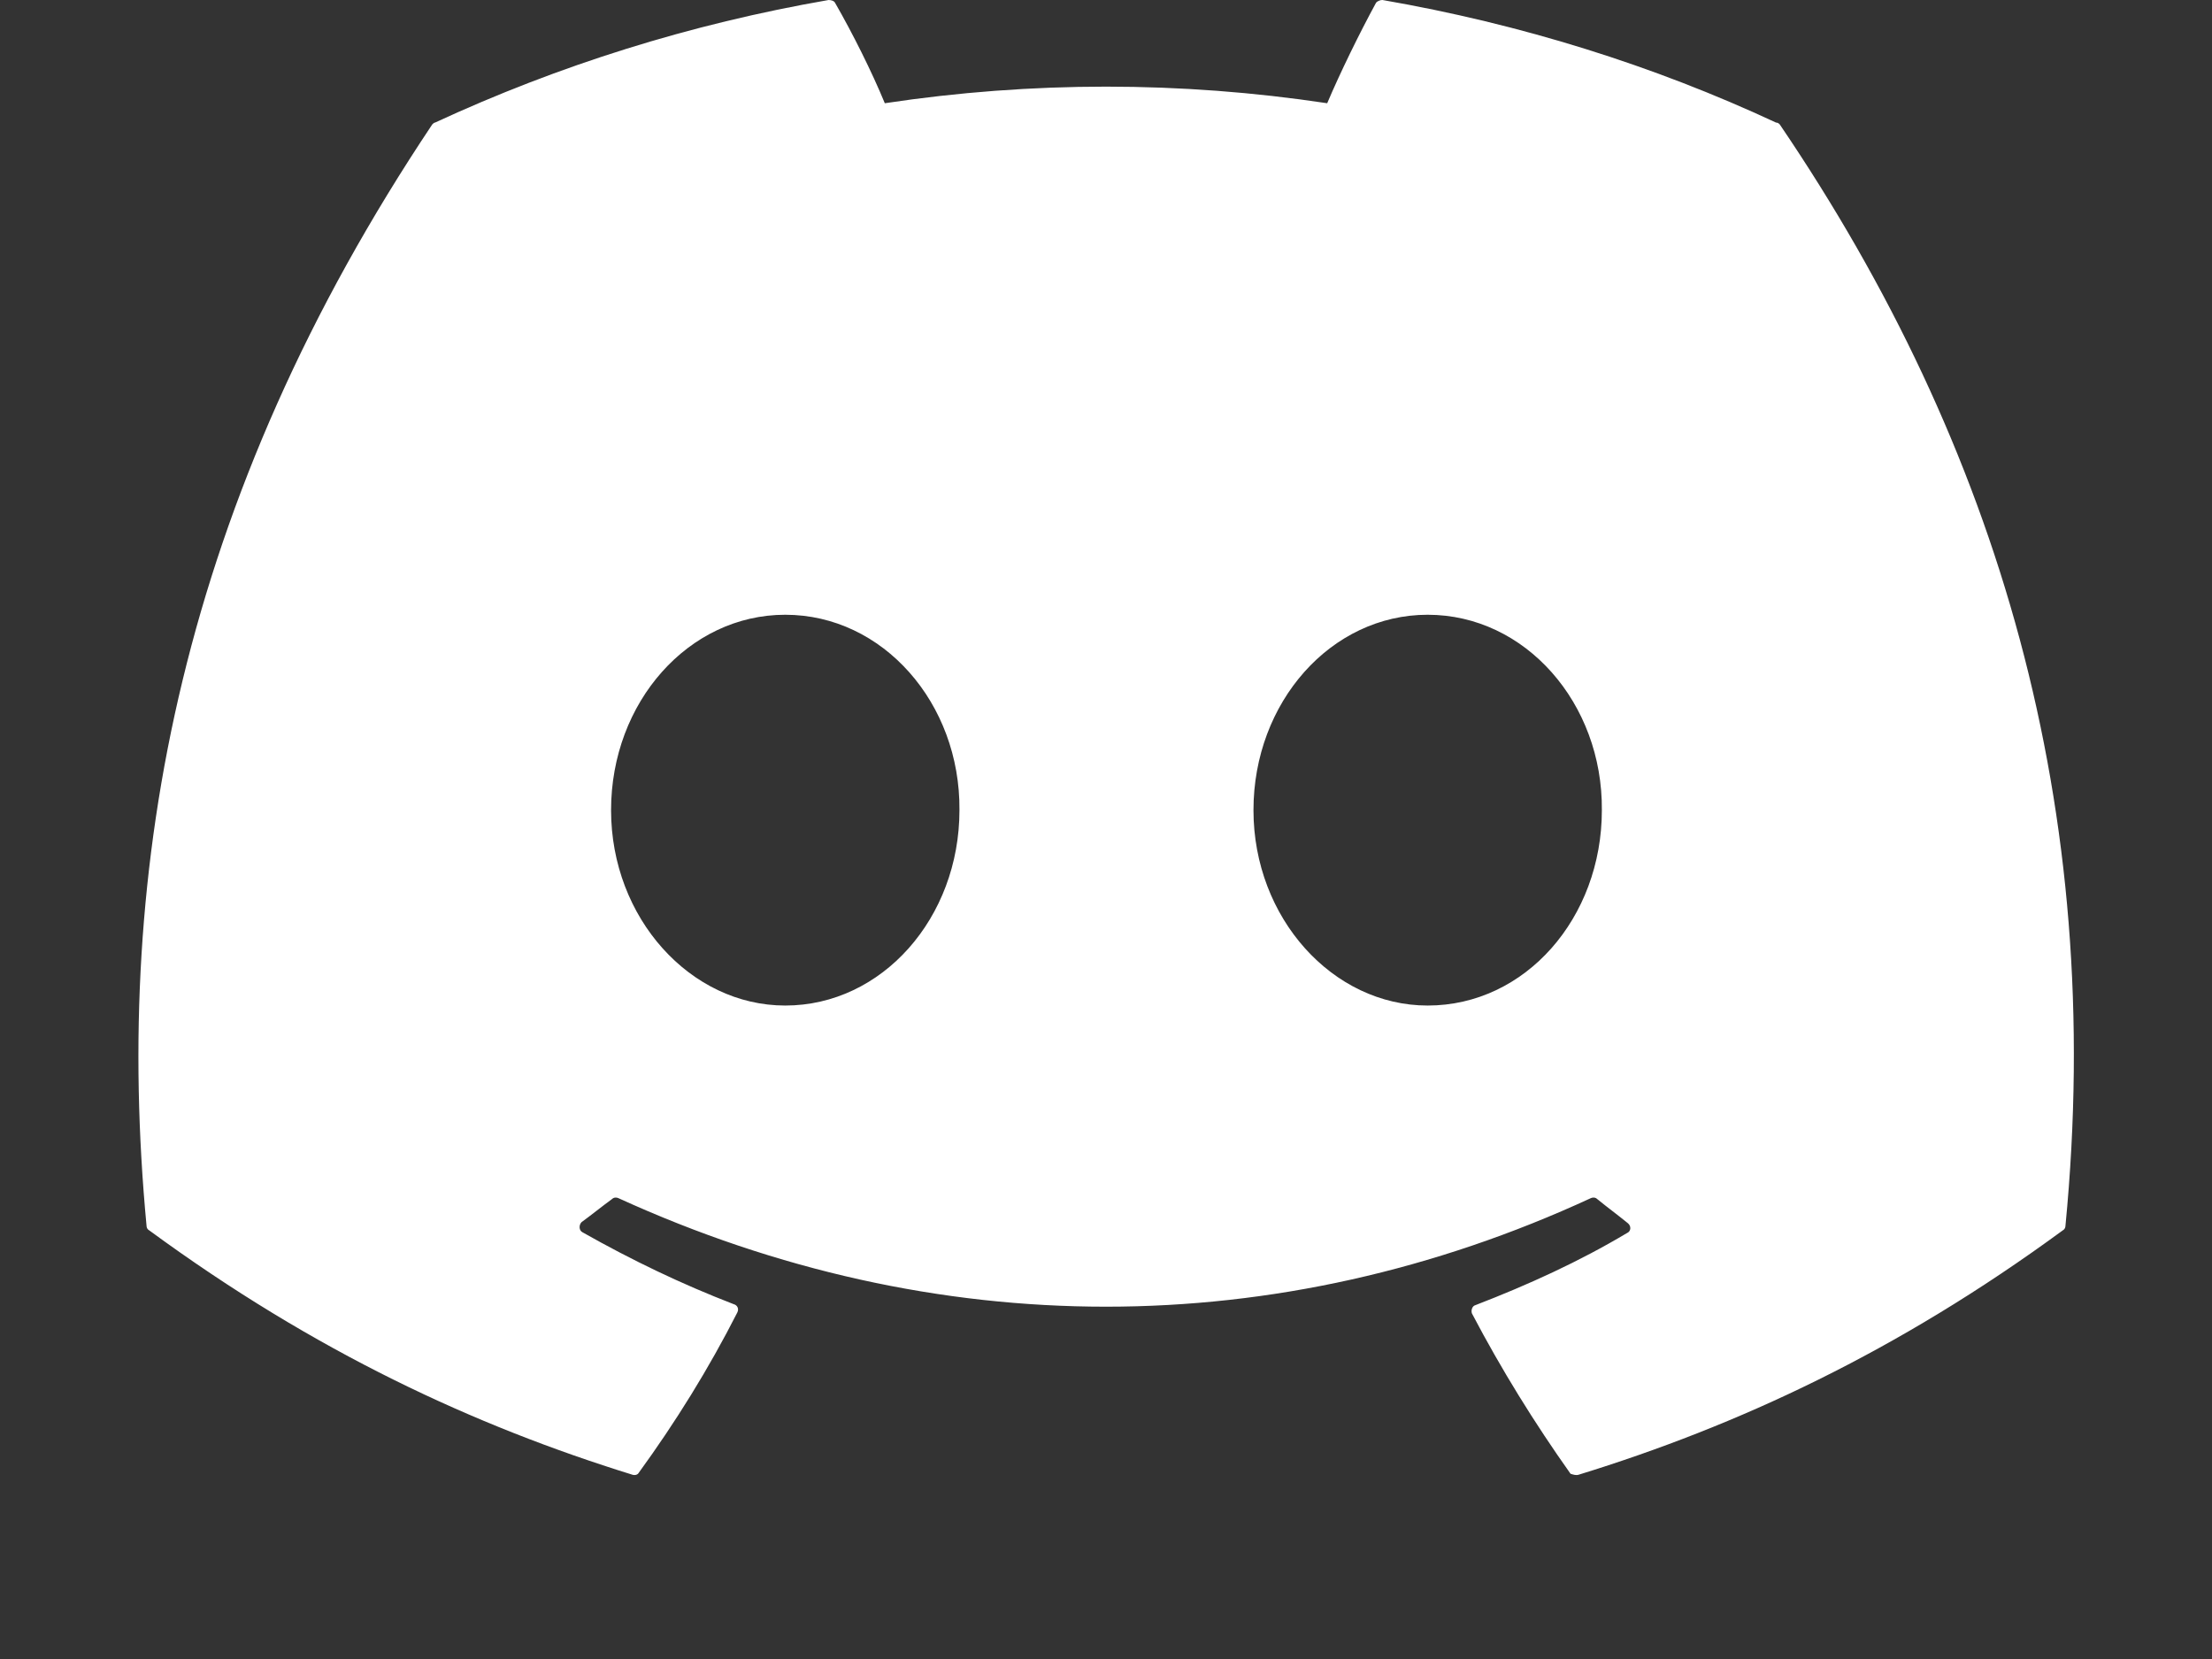 <svg width="12" height="9" viewBox="0 0 12 9" fill="none" xmlns="http://www.w3.org/2000/svg">
<rect x="0" y="0" width="12" height="9" fill="#333333" stroke="none"/>
<path d="M9.635 0.665C8.97 0.355 8.25 0.13 7.5 2.29991e-05C7.493 -0 7.487 0.001 7.481 0.004C7.475 0.006 7.469 0.01 7.465 0.015C7.375 0.18 7.27 0.395 7.2 0.56C6.404 0.44 5.596 0.44 4.8 0.56C4.73 0.39 4.625 0.18 4.53 0.015C4.525 0.005 4.51 2.29991e-05 4.495 2.29991e-05C3.745 0.13 3.03 0.355 2.36 0.665C2.355 0.665 2.35 0.67 2.345 0.675C0.985 2.71 0.61 4.69 0.795 6.65C0.795 6.66 0.8 6.67 0.81 6.675C1.71 7.335 2.575 7.735 3.43 8C3.445 8.005 3.46 8 3.465 7.99C3.665 7.715 3.845 7.425 4 7.12C4.01 7.1 4 7.08 3.98 7.075C3.695 6.965 3.425 6.835 3.16 6.685C3.14 6.675 3.14 6.645 3.155 6.63C3.21 6.59 3.265 6.545 3.32 6.505C3.33 6.495 3.345 6.495 3.355 6.5C5.075 7.285 6.93 7.285 8.63 6.5C8.64 6.495 8.655 6.495 8.665 6.505C8.72 6.55 8.775 6.59 8.83 6.635C8.85 6.65 8.85 6.68 8.825 6.69C8.565 6.845 8.29 6.97 8.005 7.08C7.985 7.085 7.98 7.11 7.985 7.125C8.145 7.43 8.325 7.72 8.52 7.995C8.535 8 8.55 8.005 8.565 8C9.425 7.735 10.29 7.335 11.19 6.675C11.2 6.67 11.205 6.66 11.205 6.65C11.425 4.385 10.84 2.42 9.655 0.675C9.65 0.67 9.645 0.665 9.635 0.665ZM4.26 5.455C3.745 5.455 3.315 4.98 3.315 4.395C3.315 3.81 3.735 3.335 4.26 3.335C4.79 3.335 5.21 3.815 5.205 4.395C5.205 4.98 4.785 5.455 4.26 5.455ZM7.745 5.455C7.23 5.455 6.8 4.98 6.8 4.395C6.8 3.81 7.22 3.335 7.745 3.335C8.275 3.335 8.695 3.815 8.69 4.395C8.69 4.98 8.275 5.455 7.745 5.455Z" fill="white"/>
</svg>

